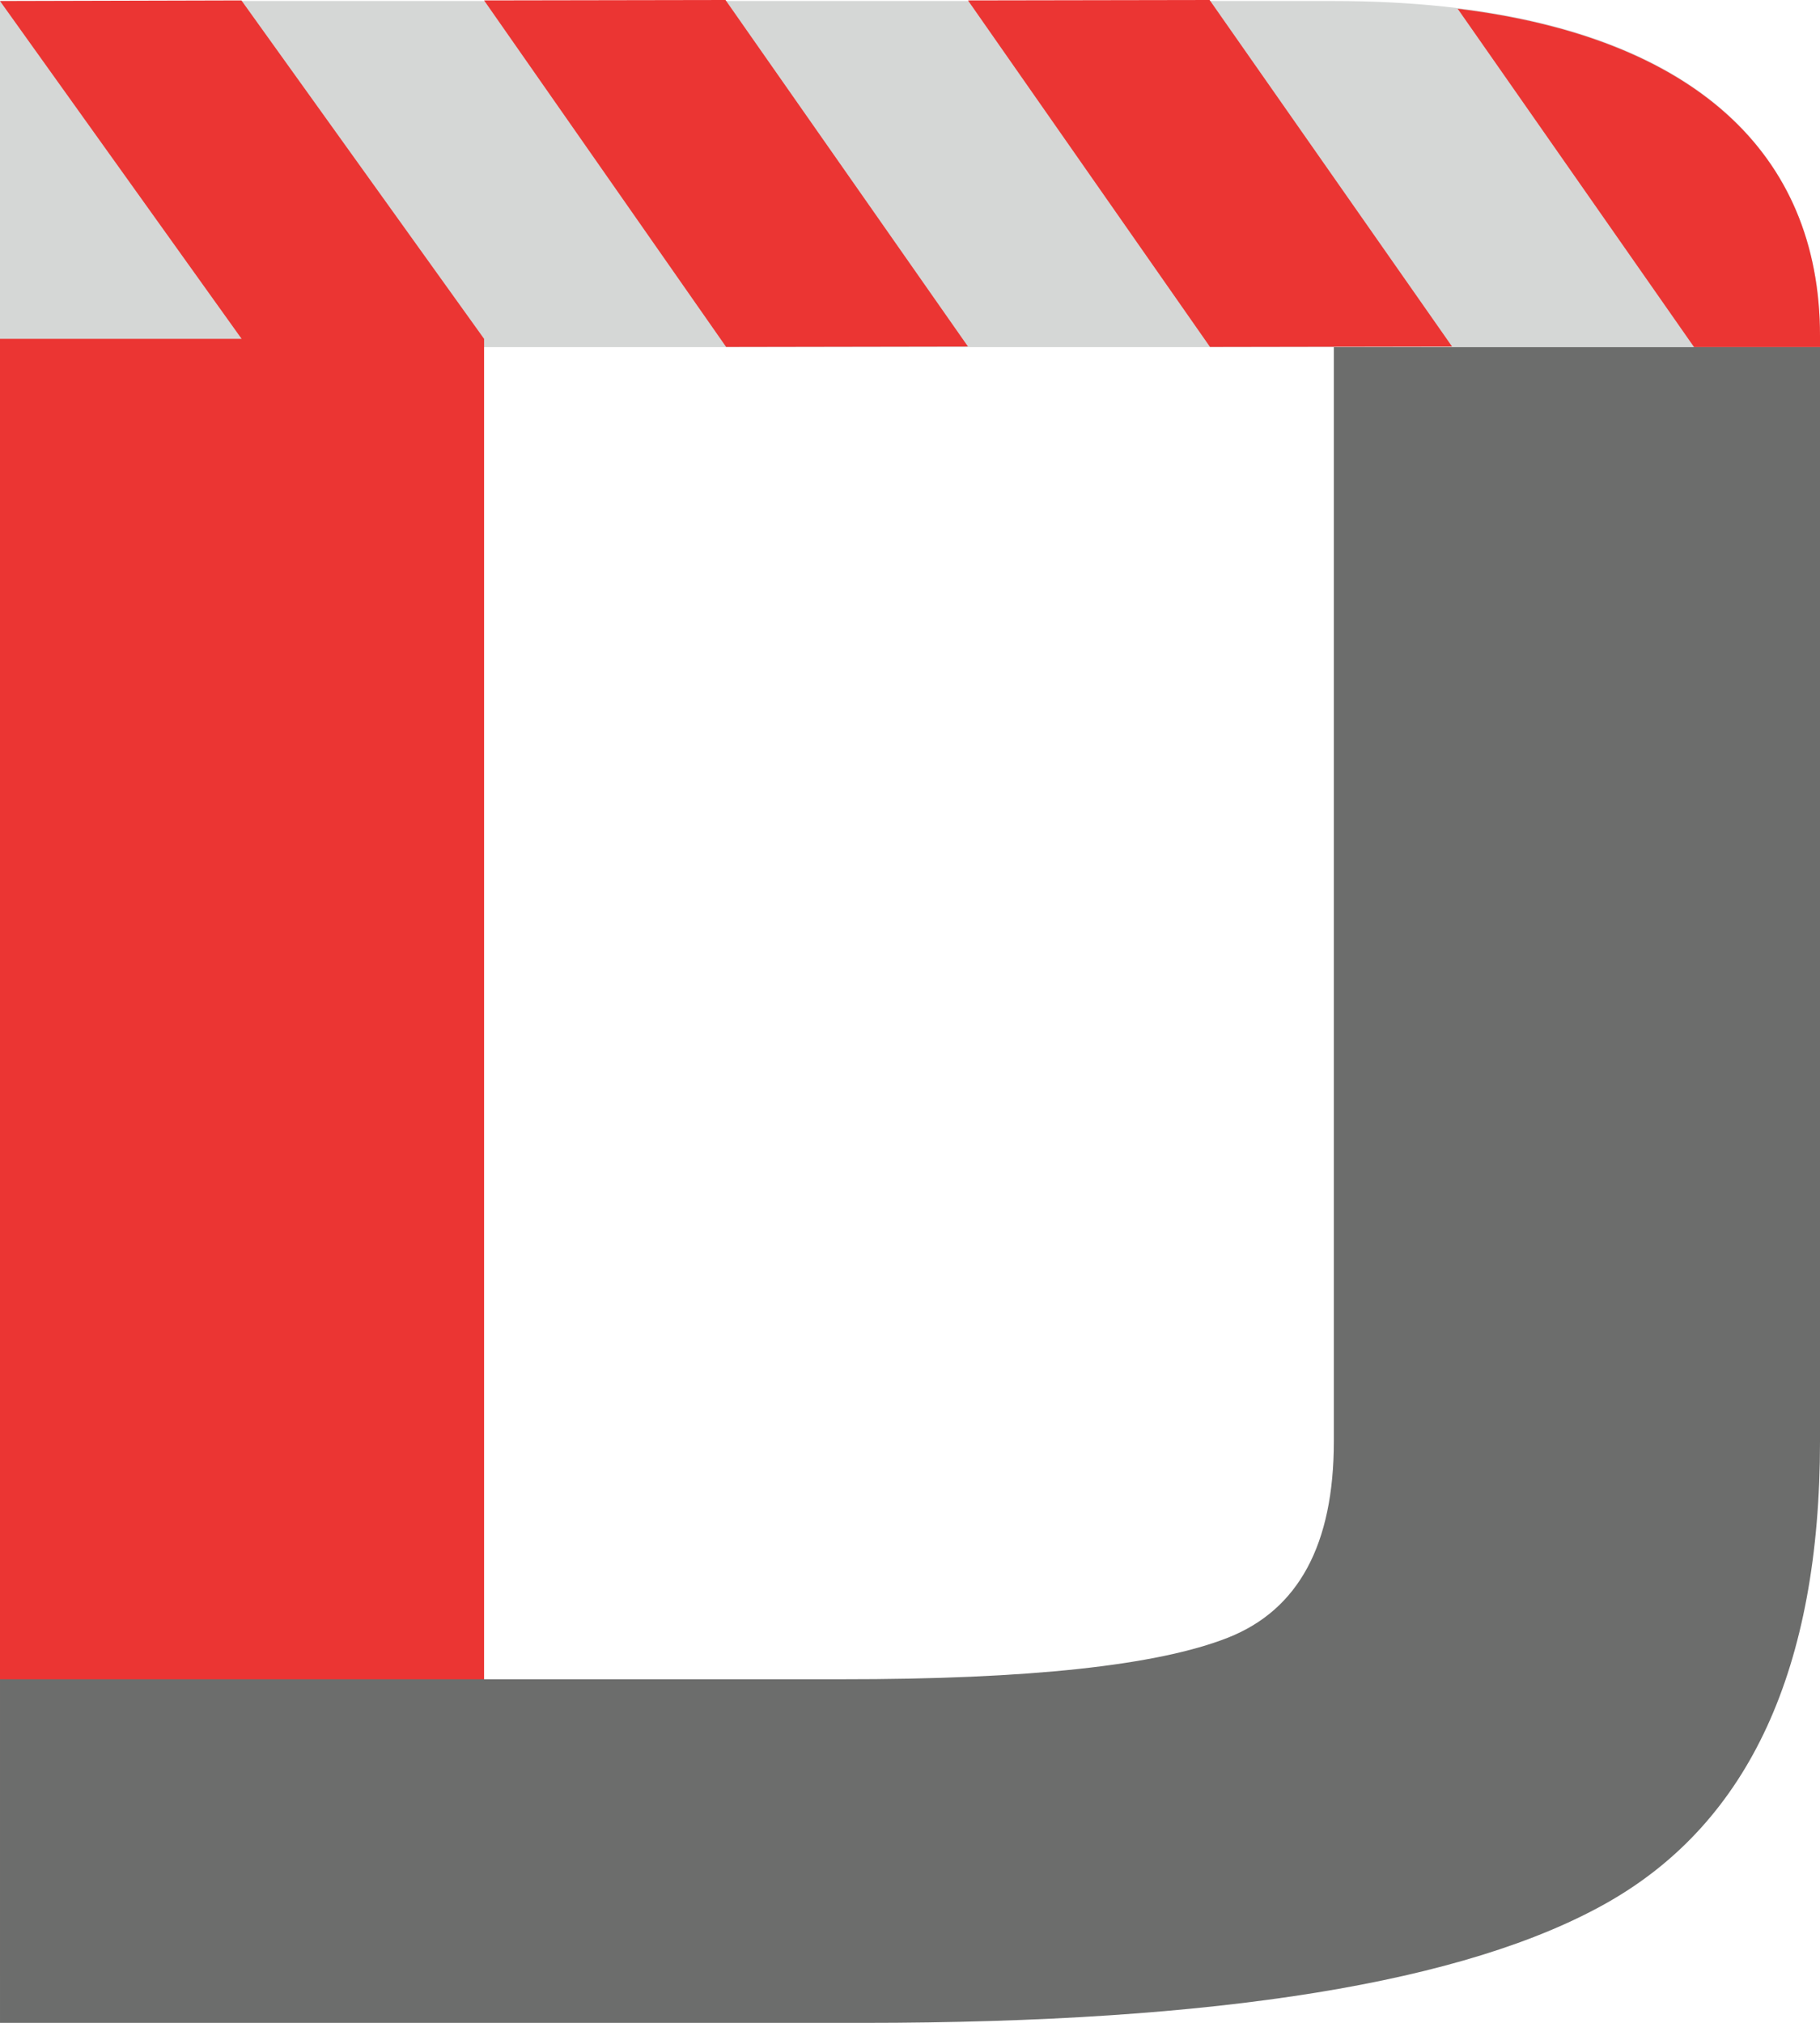 <svg id="Capa_1" data-name="Capa 1" xmlns="http://www.w3.org/2000/svg" viewBox="0 0 87.6 97.37"><title>LogoDostopD</title><path d="M326.77,346.94h-64.2V363.6h87.6v-.55C350.17,352.71,341.8,346.94,326.77,346.94Z" transform="translate(-262.57 -346.89)" style="fill:#d5d7d6"/><polygon points="11.62 0.02 0 0.05 11.63 16.31 0 16.31 0 95.09 23.3 95.09 23.3 16.31 11.62 0.02" style="fill:#eb3533"/><polygon points="23.3 0.02 34.95 16.7 46.59 16.68 34.92 0 23.3 0.02" style="fill:#eb3533"/><polygon points="46.59 0.02 58.24 16.7 69.89 16.68 58.22 0 46.59 0.02" style="fill:#eb3533"/><path d="M344.11,363.6h6.06v-.54c0-8.88-6.19-14.37-17.44-15.75Z" transform="translate(-262.57 -346.89)" style="fill:#eb3533"/><path d="M326.77,363.6v52.67q0,7.44-5.1,9.45t-18.6,2h-40.5v16.54h41.55q25.65,0,35.85-5.81t10.2-22.19V363.6Z" transform="translate(-262.57 -346.89)" style="fill:#6c6d6c"/></svg>